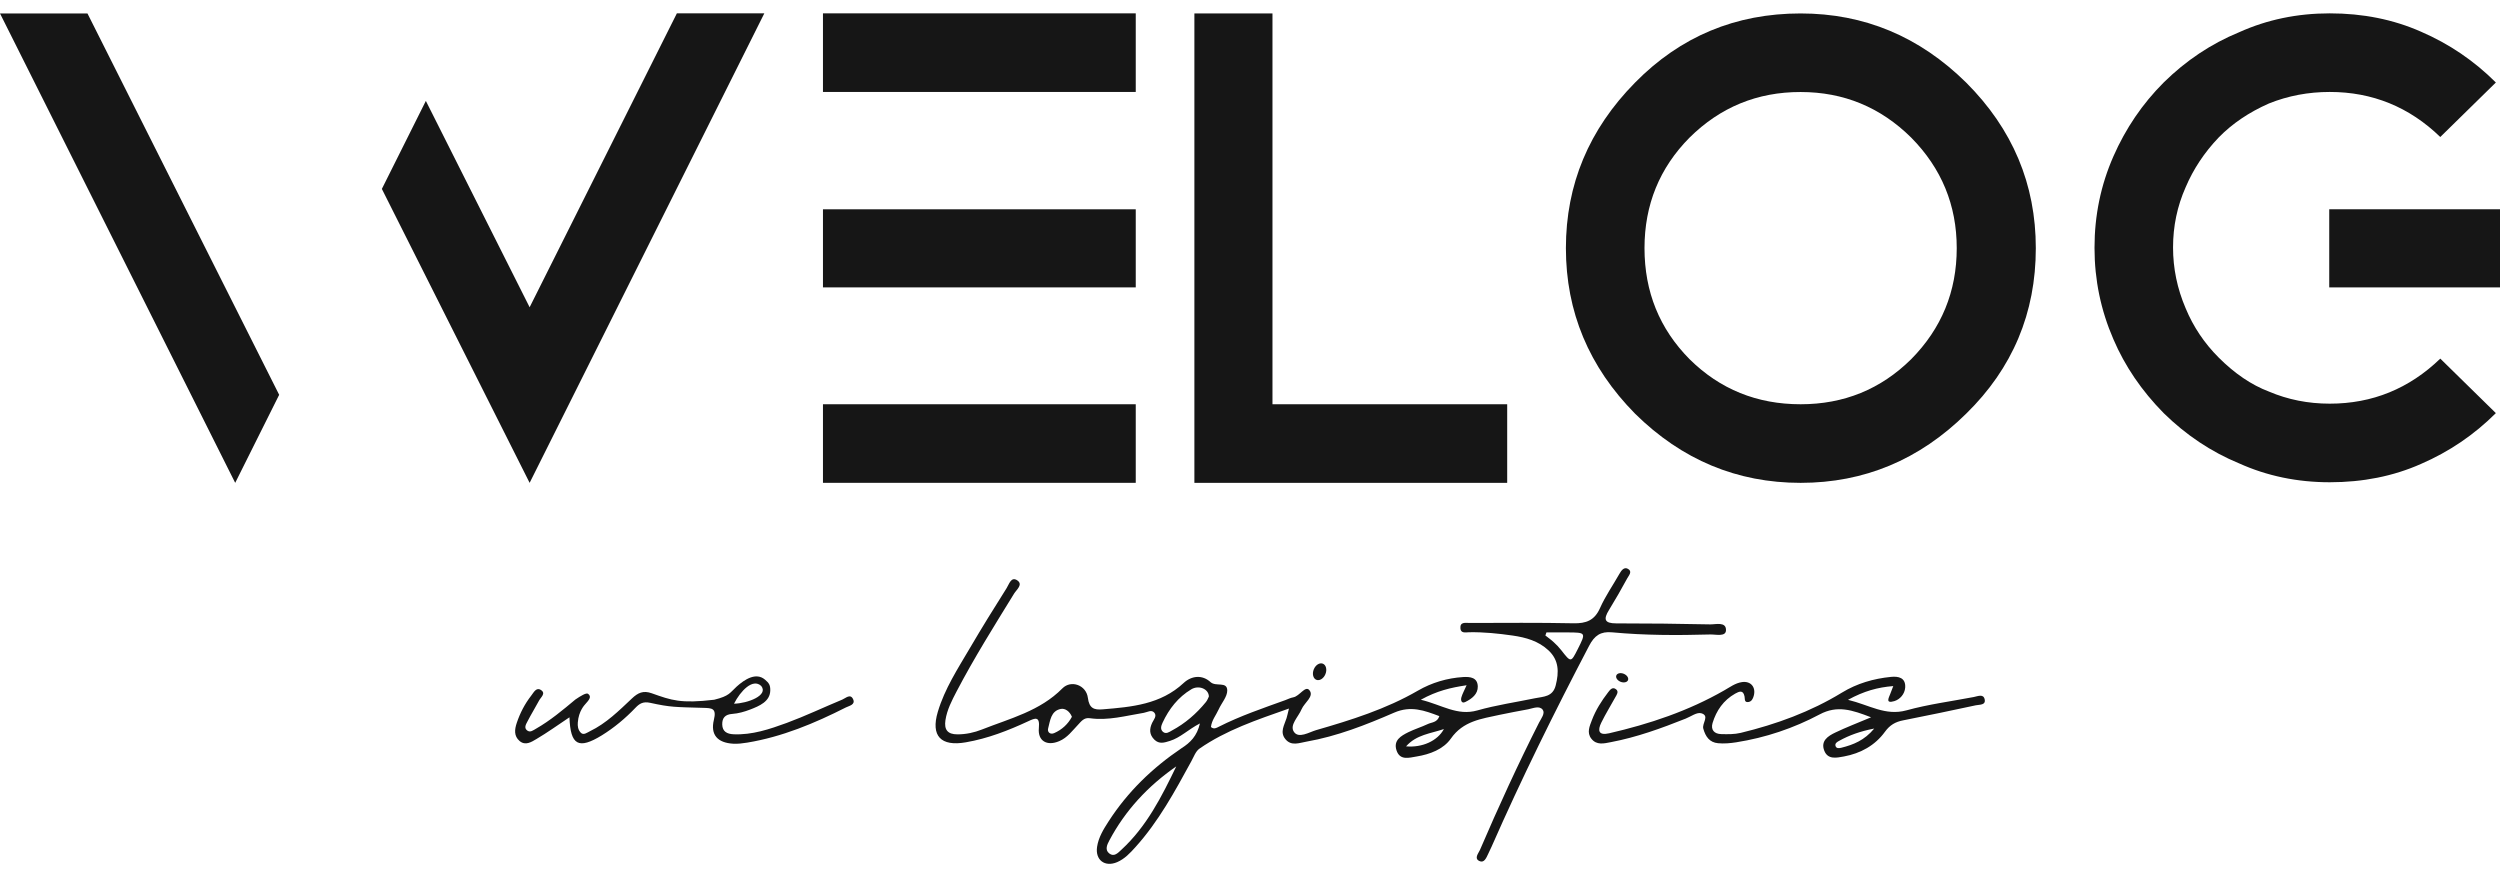 <svg width="114" height="40" viewBox="0 0 114 40" fill="none" xmlns="http://www.w3.org/2000/svg">
<path d="M10.725 22.018L0 0.613H3.988L12.73 18.003L10.725 22.018ZM24.151 22.018L17.413 8.615L19.419 4.601L24.151 14.011L30.865 0.609H34.853L24.151 22.018Z" fill="#161616"/>
<path d="M51.79 4.193H37.527V0.609H51.79V4.193ZM51.79 13.105H37.527V9.544H51.79V13.105ZM51.79 18.434V22.017H37.527V18.434H51.79Z" fill="#161616"/>
<path d="M68.728 18.434V22.018H54.464V0.613H58.025V18.434H68.728Z" fill="#161616"/>
<path d="M89.657 3.766C91.776 5.885 92.833 8.4 92.833 11.315C92.833 14.276 91.772 16.795 89.657 18.864C87.523 20.968 85.008 22.018 82.108 22.018C79.208 22.018 76.692 20.968 74.559 18.864C72.455 16.73 71.405 14.215 71.405 11.315C71.405 8.415 72.455 5.9 74.559 3.766C76.628 1.662 79.147 0.613 82.108 0.613C85.004 0.613 87.523 1.662 89.657 3.766ZM77.044 6.274C75.673 7.659 74.989 9.34 74.989 11.315C74.989 13.305 75.673 14.993 77.044 16.379C78.43 17.75 80.118 18.434 82.108 18.434C84.083 18.434 85.763 17.75 87.15 16.379C88.535 14.978 89.227 13.29 89.227 11.315C89.227 9.355 88.535 7.675 87.15 6.274C85.748 4.888 84.068 4.196 82.108 4.196C80.133 4.193 78.445 4.888 77.044 6.274Z" fill="#161616"/>
<path d="M111.277 16.353L113.811 18.838C112.825 19.823 111.685 20.598 110.393 21.157C109.136 21.715 107.75 21.991 106.236 21.991C104.755 21.991 103.377 21.704 102.104 21.13C100.831 20.605 99.683 19.838 98.664 18.838C97.659 17.818 96.896 16.697 96.371 15.469C95.797 14.147 95.51 12.761 95.51 11.311V11.289C95.51 9.823 95.797 8.437 96.371 7.131C96.93 5.858 97.693 4.733 98.664 3.762C99.683 2.758 100.828 1.995 102.104 1.47C103.377 0.896 104.755 0.609 106.236 0.609C107.75 0.609 109.136 0.888 110.393 1.443C111.685 2.002 112.822 2.773 113.811 3.762L111.277 6.247C109.861 4.876 108.18 4.193 106.236 4.193C105.265 4.193 104.34 4.366 103.464 4.718C102.557 5.118 101.791 5.635 101.171 6.27C100.518 6.953 100.016 7.712 99.665 8.539C99.283 9.4 99.091 10.314 99.091 11.285C99.091 12.24 99.283 13.165 99.665 14.057C100.016 14.903 100.518 15.65 101.171 16.304C101.904 17.036 102.667 17.554 103.464 17.856C104.325 18.222 105.246 18.407 106.236 18.407C108.177 18.407 109.857 17.724 111.277 16.353ZM114 9.544V13.105H106.213V9.544H114Z" fill="#161616"/>
<path d="M54.717 32.988C54.177 33.268 53.83 33.634 53.35 33.785C53.097 33.864 52.859 33.947 52.636 33.725C52.406 33.494 52.406 33.245 52.538 32.962C52.606 32.818 52.768 32.652 52.636 32.497C52.504 32.346 52.319 32.478 52.157 32.505C51.341 32.637 50.533 32.871 49.691 32.75C49.43 32.713 49.305 32.894 49.162 33.045C48.897 33.321 48.671 33.642 48.301 33.796C47.746 34.034 47.315 33.793 47.372 33.2C47.425 32.648 47.206 32.739 46.885 32.89C45.974 33.313 45.045 33.676 44.045 33.849C42.904 34.049 42.436 33.566 42.764 32.46C43.078 31.406 43.678 30.488 44.23 29.548C44.77 28.627 45.332 27.72 45.903 26.817C46.012 26.648 46.107 26.27 46.39 26.466C46.662 26.655 46.356 26.886 46.246 27.063C45.34 28.536 44.419 30.001 43.618 31.534C43.403 31.95 43.184 32.365 43.112 32.841C43.048 33.268 43.203 33.487 43.66 33.487C44.052 33.487 44.43 33.404 44.781 33.264C46.061 32.758 47.421 32.426 48.444 31.391C48.844 30.987 49.536 31.244 49.607 31.821C49.668 32.301 49.887 32.38 50.283 32.346C51.609 32.237 52.923 32.123 53.973 31.145C54.343 30.802 54.83 30.764 55.2 31.104C55.446 31.327 55.956 31.058 55.963 31.482C55.967 31.768 55.706 32.052 55.574 32.343C55.453 32.611 55.253 32.845 55.219 33.151C55.351 33.268 55.468 33.196 55.578 33.139C56.552 32.645 57.583 32.297 58.607 31.927C58.727 31.882 58.845 31.821 58.969 31.799C59.26 31.75 59.521 31.247 59.706 31.47C59.944 31.753 59.479 32.04 59.351 32.343C59.207 32.69 58.792 33.064 59.003 33.373C59.218 33.691 59.694 33.389 60.015 33.294C61.613 32.833 63.203 32.335 64.657 31.493C65.291 31.127 65.99 30.919 66.726 30.873C67.04 30.855 67.372 30.892 67.387 31.296C67.398 31.655 67.111 31.867 66.82 32.01C66.643 32.097 66.601 31.931 66.639 31.799C66.684 31.64 66.768 31.493 66.877 31.247C66.152 31.357 65.533 31.497 64.789 31.908C65.748 32.139 66.447 32.656 67.368 32.395C68.229 32.15 69.12 32.022 69.996 31.84C70.382 31.761 70.808 31.784 70.941 31.251C71.092 30.651 71.095 30.107 70.608 29.654C70.151 29.227 69.577 29.068 68.977 28.981C68.32 28.887 67.663 28.819 66.998 28.83C66.843 28.834 66.605 28.895 66.594 28.645C66.575 28.343 66.839 28.407 67.013 28.407C68.592 28.404 70.174 28.389 71.752 28.422C72.33 28.434 72.712 28.29 72.961 27.728C73.203 27.184 73.55 26.689 73.845 26.168C73.935 26.009 74.06 25.839 74.237 25.941C74.453 26.062 74.268 26.247 74.2 26.376C73.935 26.863 73.66 27.346 73.369 27.818C73.112 28.234 73.157 28.426 73.697 28.426C75.129 28.426 76.56 28.441 77.987 28.472C78.252 28.475 78.716 28.339 78.705 28.74C78.697 29.049 78.244 28.925 77.987 28.932C76.492 28.974 75 28.974 73.509 28.834C72.987 28.785 72.708 28.981 72.463 29.45C70.888 32.456 69.385 35.496 68.018 38.604C67.965 38.721 67.912 38.838 67.855 38.951C67.772 39.125 67.674 39.37 67.455 39.261C67.21 39.14 67.417 38.913 67.485 38.759C68.327 36.799 69.215 34.858 70.181 32.95C70.276 32.765 70.469 32.528 70.348 32.365C70.197 32.165 69.913 32.297 69.687 32.343C69.249 32.426 68.807 32.505 68.369 32.599C67.549 32.781 66.722 32.875 66.16 33.679C65.82 34.166 65.204 34.397 64.604 34.495C64.268 34.548 63.833 34.699 63.678 34.208C63.535 33.755 63.886 33.555 64.219 33.389C64.505 33.249 64.815 33.154 65.102 33.019C65.28 32.932 65.537 32.954 65.635 32.656C64.955 32.399 64.336 32.165 63.573 32.497C62.285 33.056 60.971 33.574 59.574 33.819C59.241 33.876 58.89 34.034 58.618 33.71C58.346 33.385 58.569 33.064 58.667 32.747C58.697 32.652 58.716 32.55 58.777 32.309C57.296 32.83 55.914 33.294 54.698 34.136C54.521 34.257 54.434 34.518 54.32 34.722C53.573 36.089 52.829 37.463 51.775 38.63C51.53 38.902 51.284 39.166 50.941 39.314C50.382 39.552 49.936 39.219 50.027 38.615C50.091 38.185 50.317 37.818 50.551 37.456C51.42 36.108 52.549 35.016 53.875 34.121C54.279 33.864 54.585 33.562 54.717 32.988ZM53.637 34.948C52.345 35.843 51.311 36.957 50.582 38.332C50.483 38.517 50.374 38.755 50.582 38.917C50.804 39.091 50.982 38.891 51.133 38.751C52.281 37.697 52.972 36.33 53.637 34.948ZM55.125 31.761C55.117 31.413 54.664 31.228 54.324 31.432C53.724 31.791 53.308 32.324 53.014 32.954C52.953 33.086 52.893 33.249 53.029 33.37C53.169 33.494 53.32 33.377 53.437 33.313C54.045 32.988 54.554 32.546 54.989 32.014C55.057 31.931 55.091 31.829 55.125 31.761ZM70.518 28.838C70.499 28.883 70.484 28.932 70.469 28.978C70.597 29.08 70.729 29.17 70.846 29.28C70.971 29.393 71.092 29.518 71.194 29.65C71.635 30.216 71.635 30.216 71.945 29.601C72.327 28.842 72.327 28.842 71.469 28.838C71.152 28.838 70.835 28.838 70.518 28.838ZM48.879 32.686C48.777 32.429 48.561 32.29 48.373 32.327C47.919 32.418 47.889 32.86 47.795 33.215C47.749 33.385 47.889 33.509 48.07 33.43C48.425 33.275 48.701 33.019 48.879 32.686ZM64.117 34.034C64.857 34.099 65.552 33.785 65.842 33.245C65.231 33.453 64.589 33.498 64.117 34.034Z" fill="#161616"/>
<path d="M86.333 31.285C85.62 31.342 85 31.512 84.268 31.912C85.242 32.146 85.971 32.656 86.934 32.392C87.935 32.116 88.977 31.98 90.004 31.784C90.182 31.75 90.439 31.629 90.499 31.882C90.567 32.161 90.265 32.127 90.099 32.161C88.996 32.399 87.893 32.629 86.783 32.848C86.432 32.916 86.179 33.06 85.956 33.366C85.503 33.993 84.842 34.355 84.083 34.495C83.762 34.552 83.354 34.654 83.188 34.234C83.01 33.785 83.358 33.562 83.69 33.404C84.181 33.169 84.691 32.973 85.321 32.709C84.46 32.376 83.784 32.146 82.976 32.577C81.79 33.207 80.51 33.638 79.173 33.849C78.901 33.891 78.618 33.917 78.346 33.891C77.957 33.857 77.772 33.592 77.67 33.226C77.602 32.981 77.976 32.637 77.576 32.524C77.376 32.467 77.104 32.675 76.866 32.769C75.756 33.211 74.634 33.619 73.456 33.842C73.142 33.902 72.81 33.993 72.568 33.687C72.345 33.407 72.489 33.109 72.591 32.837C72.765 32.376 73.029 31.961 73.331 31.568C73.418 31.455 73.531 31.3 73.697 31.436C73.822 31.538 73.728 31.674 73.667 31.78C73.452 32.172 73.214 32.554 73.018 32.954C72.844 33.309 72.889 33.551 73.376 33.438C75.212 33.015 76.987 32.422 78.626 31.481C78.886 31.334 79.128 31.149 79.43 31.104C79.842 31.043 80.08 31.342 79.97 31.734C79.932 31.867 79.872 31.987 79.736 32.01C79.528 32.048 79.574 31.867 79.551 31.757C79.487 31.44 79.298 31.534 79.12 31.632C78.592 31.931 78.267 32.399 78.093 32.969C77.999 33.286 78.176 33.468 78.49 33.475C78.788 33.483 79.094 33.487 79.377 33.419C81.001 33.026 82.557 32.459 83.992 31.583C84.679 31.164 85.435 30.945 86.228 30.866C86.56 30.832 86.907 30.896 86.877 31.353C86.855 31.651 86.639 31.893 86.379 31.972C85.956 32.097 86.133 31.814 86.201 31.629C86.239 31.527 86.277 31.432 86.333 31.285ZM85.465 33.222C84.823 33.347 84.332 33.524 83.867 33.781C83.777 33.83 83.66 33.895 83.701 34.019C83.743 34.148 83.879 34.117 83.973 34.095C84.513 33.959 85.016 33.762 85.465 33.222Z" fill="#161616"/>
<path d="M25.967 32.709C25.423 33.071 24.959 33.407 24.464 33.698C24.241 33.83 23.962 34.019 23.693 33.789C23.429 33.562 23.463 33.264 23.565 32.962C23.716 32.512 23.931 32.097 24.222 31.723C24.335 31.58 24.449 31.327 24.664 31.462C24.909 31.617 24.66 31.795 24.581 31.946C24.411 32.267 24.218 32.573 24.052 32.898C23.988 33.022 23.882 33.185 24.033 33.305C24.177 33.422 24.317 33.298 24.441 33.23C25.095 32.856 25.665 32.376 26.239 31.897C26.473 31.738 26.73 31.58 26.813 31.636C27.009 31.772 26.832 31.946 26.7 32.097C26.658 32.146 26.386 32.418 26.348 32.947C26.337 33.098 26.348 33.275 26.488 33.415C26.613 33.54 26.775 33.404 26.903 33.343C27.647 32.984 28.225 32.407 28.814 31.852C29.09 31.591 29.332 31.474 29.721 31.614C30.627 31.935 31.035 32.089 32.568 31.908C33.274 31.734 33.278 31.591 33.592 31.308C33.958 30.979 34.475 30.643 34.883 30.991C35.068 31.149 35.125 31.236 35.125 31.474C35.121 31.991 34.623 32.195 34.2 32.358C33.943 32.456 33.667 32.535 33.395 32.554C33.067 32.577 32.927 32.735 32.934 33.037C32.942 33.358 33.15 33.468 33.448 33.483C34.301 33.521 35.095 33.249 35.873 32.966C36.733 32.648 37.564 32.252 38.41 31.901C38.565 31.836 38.777 31.617 38.901 31.882C39.018 32.135 38.724 32.184 38.573 32.259C37.141 32.984 35.669 33.6 34.071 33.864C33.863 33.898 33.644 33.925 33.433 33.913C32.723 33.872 32.387 33.509 32.553 32.826C32.685 32.286 32.462 32.29 32.054 32.278C30.778 32.24 30.593 32.256 29.645 32.048C29.328 31.98 29.162 32.082 28.977 32.275C28.52 32.754 28.01 33.181 27.443 33.532C26.382 34.182 26.012 33.989 25.967 32.709ZM33.471 32.089C34.098 32.074 35.053 31.708 34.713 31.281C34.328 30.915 33.765 31.508 33.471 32.089Z" fill="#161616"/>
<path d="M60.44 30.739C60.522 30.537 60.47 30.324 60.323 30.264C60.176 30.204 59.99 30.321 59.908 30.523C59.826 30.727 59.878 30.939 60.025 30.999C60.172 31.058 60.358 30.942 60.44 30.739Z" fill="#161616"/>
<path d="M74.237 31.015C74.277 30.914 74.191 30.785 74.044 30.725C73.897 30.665 73.745 30.698 73.705 30.799C73.664 30.899 73.75 31.029 73.897 31.089C74.044 31.148 74.196 31.115 74.237 31.015Z" fill="#161616"/>
</svg>

